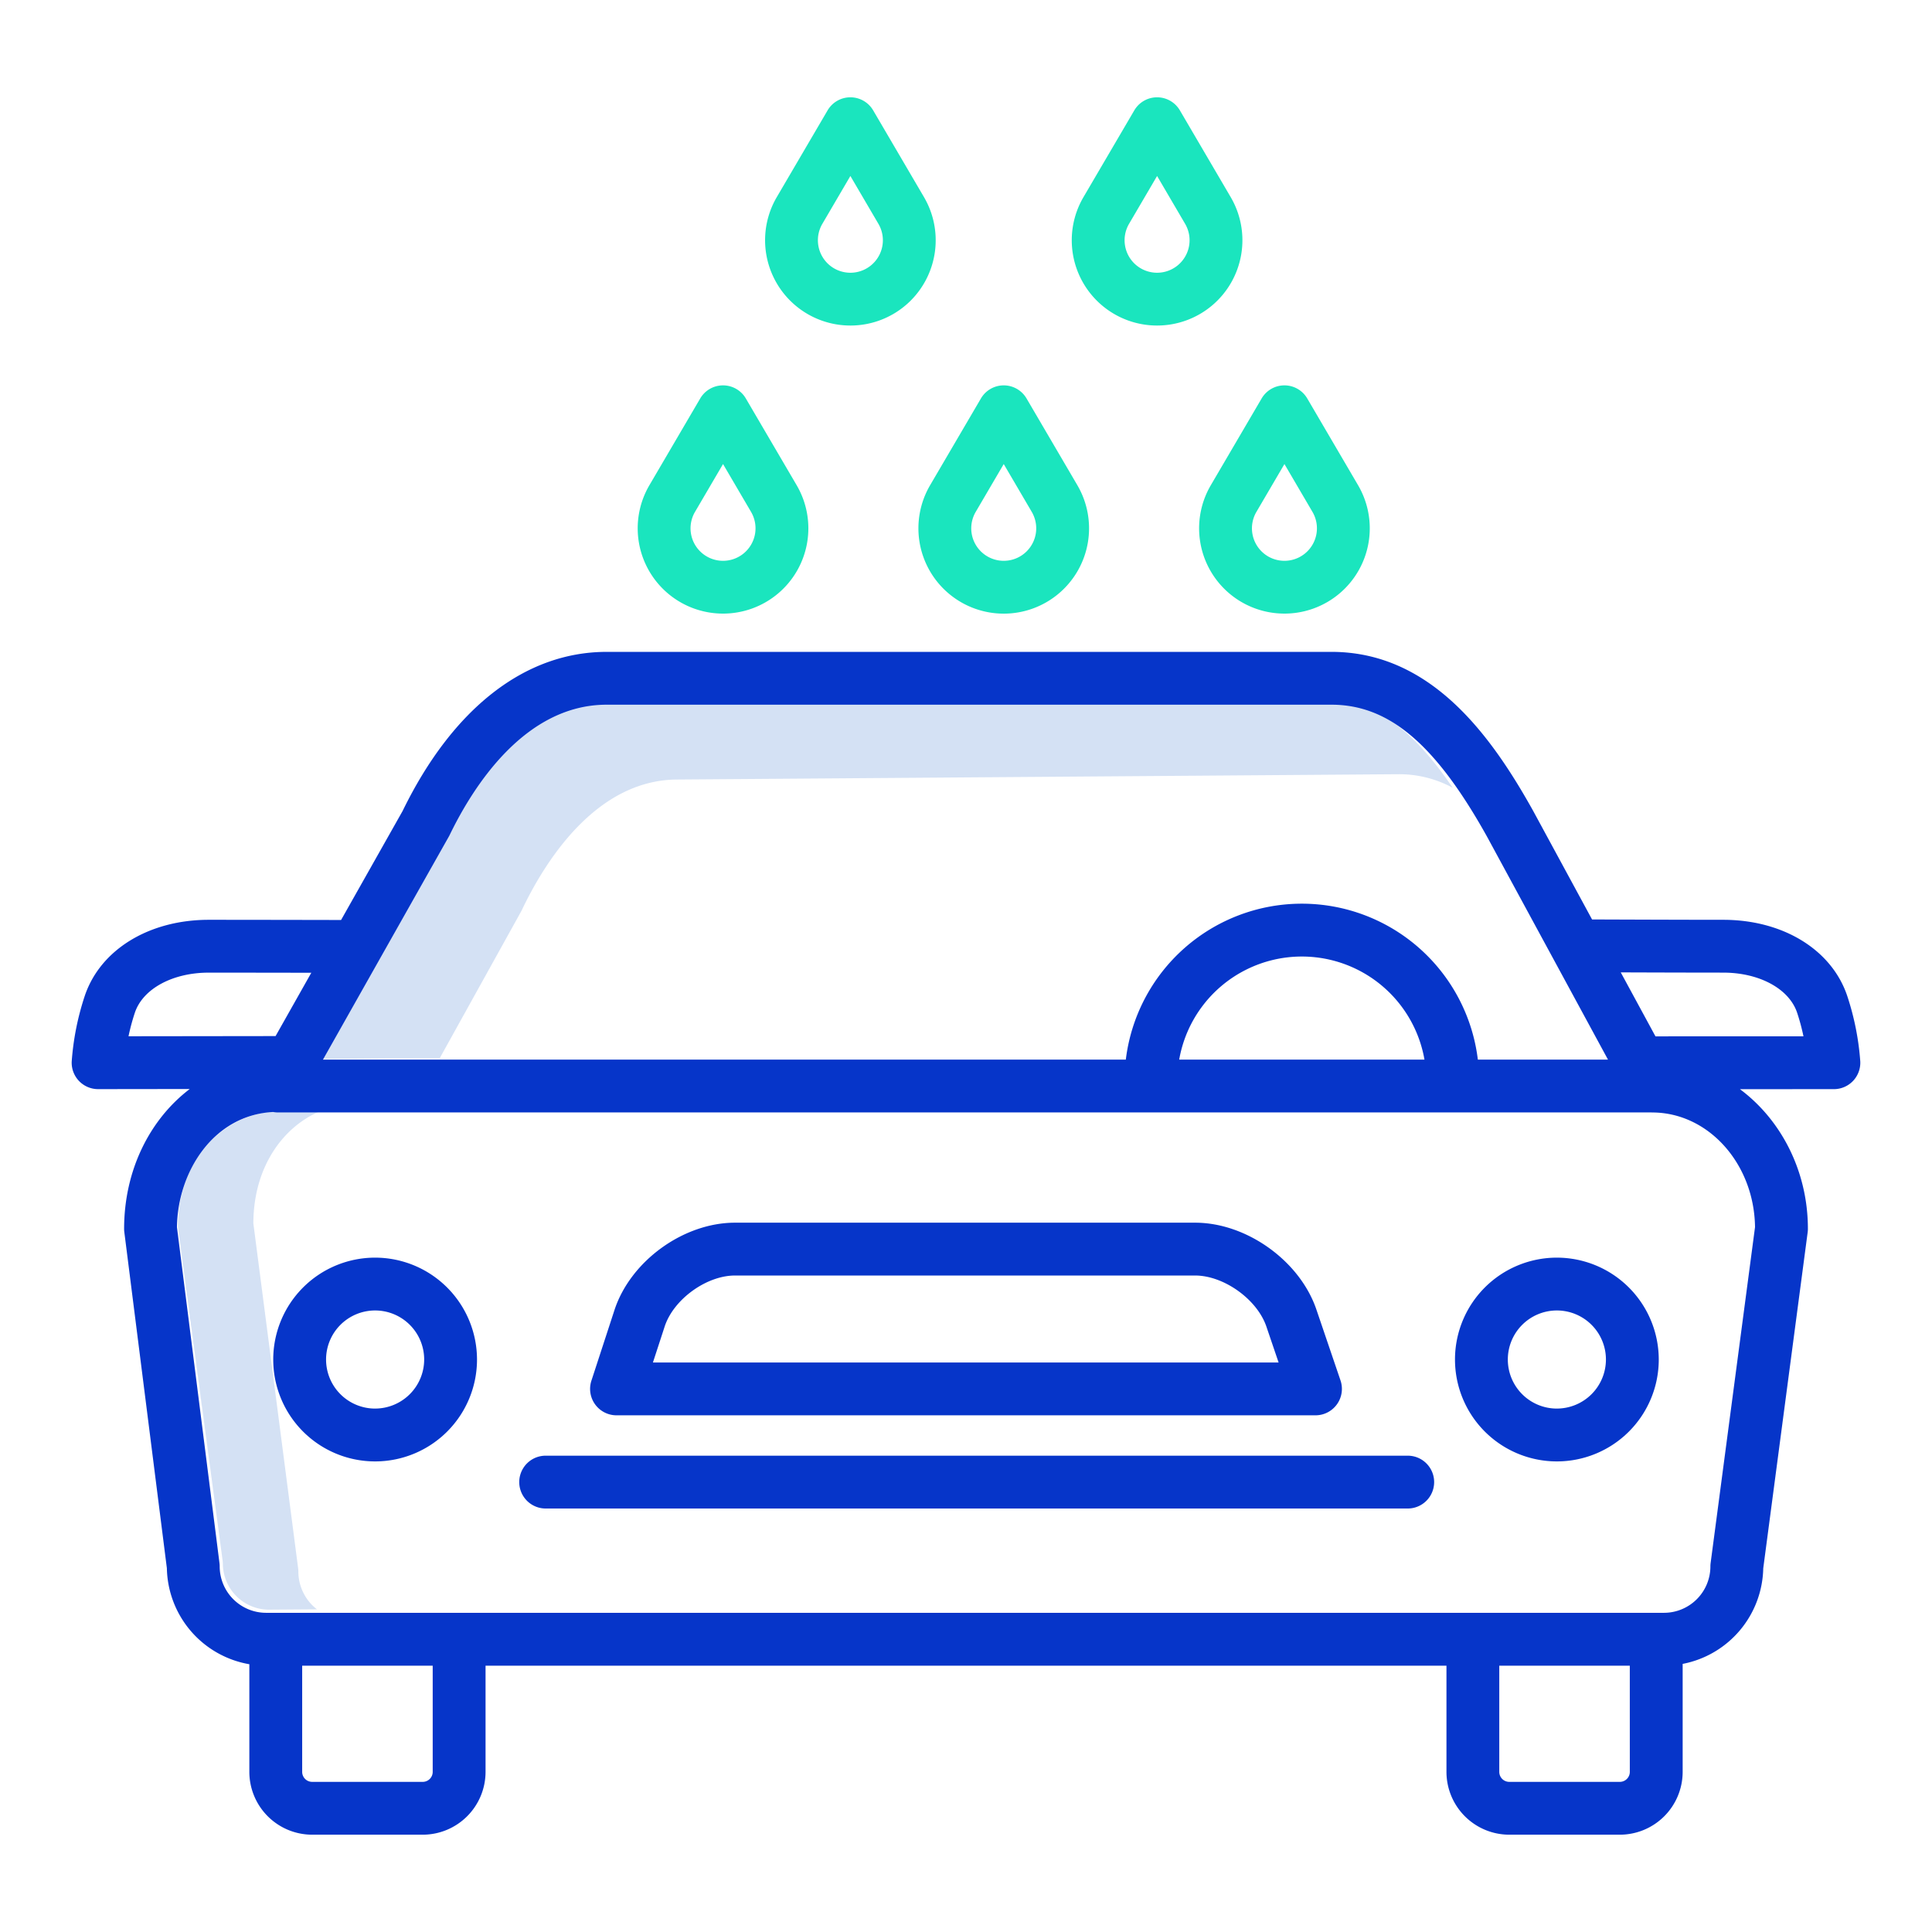 <?xml version="1.0"?>
<svg xmlns="http://www.w3.org/2000/svg" id="Layer_1" data-name="Layer 1" viewBox="0 0 512 512" width="512" height="512"><title>Car Cleaning</title><path d="M138.094,241.559c.071-.127.137-.257.2-.388,6.115-12.85,19.582-34.429,41.079-34.587l191.076-1.408h.242a29.761,29.761,0,0,1,14.29,3.59c-11.114-16.384-21.743-23.59-34.29-23.59h-.242l-191.076,1.408c-21.5.158-34.964,21.737-41.079,34.587-.062.131-.128.261-.2.388l-32.76,59.065,31.22-.23Z" style="fill:#d4e1f4"/><path d="M82.717,425.359a12.7,12.7,0,0,1-3.652-8.862,7.664,7.664,0,0,0-.061-.908l-11.863-91.38c.044-15,7.857-25.436,17.345-29.578l-11.036.081H73.4a6.976,6.976,0,0,1-1.141-.1c-12.581.84-25.061,12.146-25.116,30.516L59,413.6a7.185,7.185,0,0,1,.061.879,12.253,12.253,0,0,0,12.193,12.105h.091l12.66-.093A12.591,12.591,0,0,1,82.717,425.359Z" style="fill:#d4e1f4"/><path d="M99.411,333.288a27,27,0,1,0,27,27A27.028,27.028,0,0,0,99.411,333.288Zm0,40a13,13,0,1,1,13-13A13.013,13.013,0,0,1,99.411,373.284Z" style="fill:#0635c9"/><path d="M412.588,333.288a27,27,0,1,0,27,27A27.028,27.028,0,0,0,412.588,333.288Zm0,40a13,13,0,1,1,13-13A13.012,13.012,0,0,1,412.588,373.284Z" style="fill:#0635c9"/><path d="M456.671,243.758c-9.548,0-26.859-.062-34.758-.092L406.3,214.886c-10.941-19.617-26.9-42.134-53.449-42.134H160.771c-21.633,0-40.833,14.977-54.081,42.176l-16.3,28.879c-7.879-.016-25.393-.049-35.064-.049-15.881,0-28.788,7.938-32.883,20.223a71.4,71.4,0,0,0-3.438,17.313A7,7,0,0,0,26,288.631h.009l24.272-.031c-10.578,8.053-17.389,21.507-17.389,37.043a6.985,6.985,0,0,0,.055.879L44.223,415.6A26.334,26.334,0,0,0,66.08,441.038v28.528a16.666,16.666,0,0,0,16.648,16.647h29.3a16.666,16.666,0,0,0,16.648-16.647V441.419H383.327v28.147a16.666,16.666,0,0,0,16.648,16.647h29.3a16.666,16.666,0,0,0,16.647-16.647V440.949a26.336,26.336,0,0,0,21.356-25.329l11.772-89.059a7.052,7.052,0,0,0,.06-.918c0-15.351-7.144-28.92-18.008-37l24.9-.009a7,7,0,0,0,6.99-7.337,71.4,71.4,0,0,0-3.438-17.313C485.459,251.7,472.552,243.758,456.671,243.758ZM118.988,221.622c.071-.127.139-.256.2-.387,6.245-12.878,19.952-34.483,41.581-34.483h192.08c15.23,0,27.558,10.454,41.183,34.881l32.1,59.173H391.645a46.988,46.988,0,0,0-93.29,0H85.589ZM377.5,280.806h-65a32.992,32.992,0,0,1,65,0ZM34.058,274.621a56.5,56.5,0,0,1,1.67-6.213c2.123-6.37,10-10.65,19.6-10.65,7.128,0,18.523.018,27.172.034l-9.468,16.779Zm80.613,194.945a2.65,2.65,0,0,1-2.648,2.647H82.728a2.65,2.65,0,0,1-2.648-2.647V441.419h34.591Zm317.247,0a2.65,2.65,0,0,1-2.647,2.647h-29.3a2.65,2.65,0,0,1-2.648-2.647V441.419h34.591ZM465.1,325.2l-11.765,89a6.871,6.871,0,0,0-.061.918,12.308,12.308,0,0,1-12.3,12.294H70.514a12.308,12.308,0,0,1-12.295-12.294,6.974,6.974,0,0,0-.056-.879L46.894,325.222c.178-14.688,9.658-29.719,25.5-30.534a6.915,6.915,0,0,0,1.207.118H437.64c.065,0,.128.01.193.01C452.742,294.816,464.894,308.408,465.1,325.2Zm-26.383-50.555-9.2-16.954c8.635.03,20.037.064,27.148.064,9.6,0,17.478,4.28,19.6,10.651a56.093,56.093,0,0,1,1.672,6.225Z" style="fill:#0635c9"/><path d="M163.383,375.074H348.617a7,7,0,0,0,6.628-9.254l-6.387-18.779c-4.39-12.906-18.5-23.015-32.136-23.015H194.775c-13.667,0-27.7,10.177-31.939,23.169L156.729,365.9a7,7,0,0,0,6.654,9.173Zm12.762-23.533c2.351-7.2,11.057-13.515,18.63-13.515H316.722c7.608,0,16.431,6.319,18.881,13.522l3.24,9.526H173.032Z" style="fill:#0635c9"/><path d="M373.063,385.771H144.607a7,7,0,0,0,0,14H373.063a7,7,0,0,0,0-14Z" style="fill:#0635c9"/><path d="M285.509,128.583,272.04,105.589a7,7,0,0,0-12.08,0l-13.469,22.994a22.61,22.61,0,1,0,39.018,0ZM272.088,146.1a8.61,8.61,0,0,1-13.517-10.44L266,122.977l7.429,12.682A8.614,8.614,0,0,1,272.088,146.1Z" style="fill:#1ae5be"/><path d="M191.61,162.61a22.6,22.6,0,0,0,19.51-34.027l-13.47-22.994a7,7,0,0,0-12.08,0L172.1,128.583A22.6,22.6,0,0,0,191.61,162.61Zm-7.429-26.951,7.429-12.682,7.43,12.682a8.61,8.61,0,1,1-14.859,0Z" style="fill:#1ae5be"/><path d="M340.39,162.61A22.6,22.6,0,0,0,359.9,128.583L346.43,105.589a7,7,0,0,0-12.08,0l-13.47,22.994a22.6,22.6,0,0,0,19.51,34.027Zm-7.43-26.951,7.43-12.682,7.429,12.682a8.61,8.61,0,1,1-14.859,0Z" style="fill:#1ae5be"/><path d="M241.349,79.658a22.62,22.62,0,0,0,3.521-27.416L231.4,29.249a7,7,0,0,0-12.08,0L205.851,52.242a22.613,22.613,0,0,0,35.5,27.416Zm-22.077-9.9a8.614,8.614,0,0,1-1.341-10.44l7.429-12.682,7.43,12.682a8.61,8.61,0,0,1-13.518,10.44Z" style="fill:#1ae5be"/><path d="M306.64,86.27a22.6,22.6,0,0,0,19.509-34.028L312.68,29.249a7,7,0,0,0-12.08,0L287.13,52.242A22.6,22.6,0,0,0,306.64,86.27Zm-7.43-26.952,7.43-12.682,7.429,12.682a8.61,8.61,0,1,1-14.859,0Z" style="fill:#1ae5be"/></svg>
